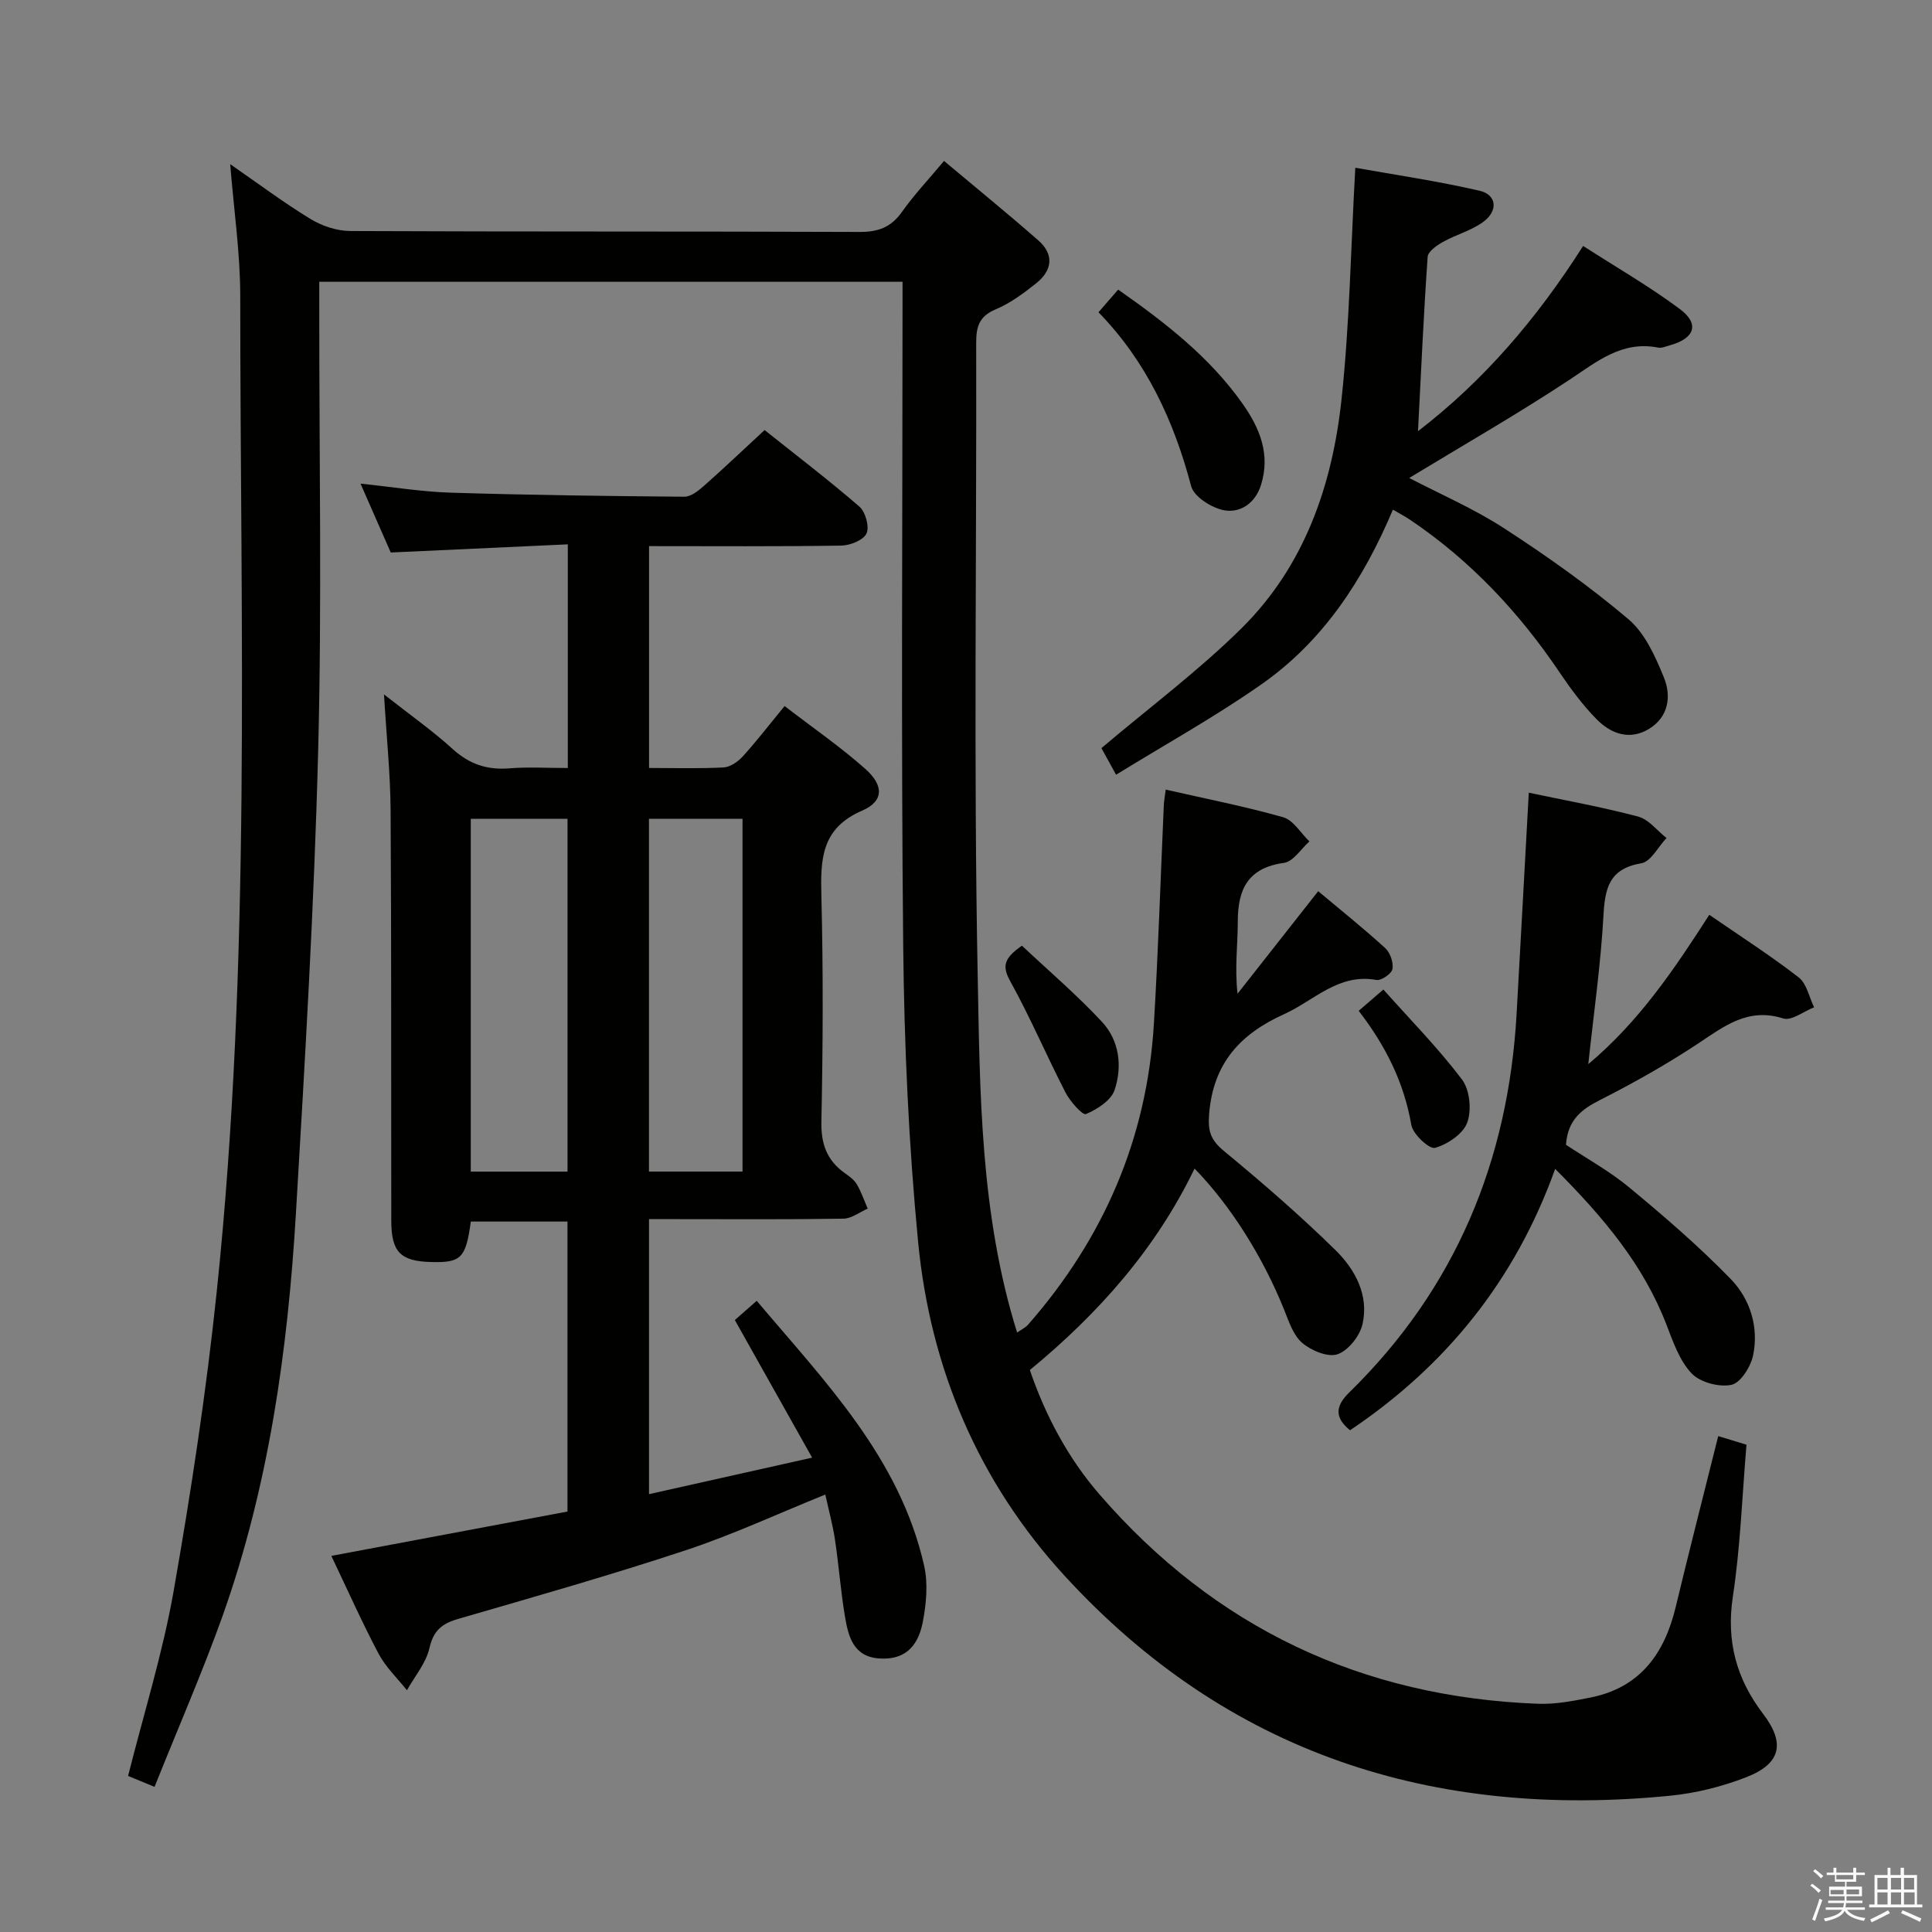 <svg enable-background="new 0 0 400 400" viewBox="0 0 400 400" xmlns="http://www.w3.org/2000/svg"><rect x="0" y="0" width="400" height="400" fill="#808080" stroke="none"/><path d="m374.8 390.4.4-.4c.7.5 1.3 1 1.8 1.4l-.5.5c-.5-.6-1.1-1.1-1.7-1.5zm1 7.3-.6-.3c.5-1.4 1.1-2.8 1.5-4.3.2.1.4.2.6.3-.5 1.3-1 2.8-1.5 4.3zm-.4-10.3.4-.4c.4.3 1 .8 1.7 1.4l-.5.5c-.4-.5-1-1-1.6-1.5zm2.5.3h1.7v-1h.6v1h3.5v-1h.6v1h1.8v.5h-1.8v1.4h-2v1h3.2v2h-3.2v.9h3.3v.5h-3.4c0 .3-.1.6-.1.9h4v.5h-3.7c.7.9 1.9 1.5 3.8 1.7-.1.2-.2.4-.3.6-2.1-.4-3.5-1.1-4-2.1-.4 1-1.8 1.7-4 2.2-.1-.2-.2-.4-.3-.6 2.1-.4 3.4-1 3.8-1.8h-3.4v-.5h3.6c.1-.3.1-.6.2-.9h-3.3v-.5h3.4c0-.3 0-.6 0-.9h-3.2v-2h3.3v-1h-2.1v-1.4h-1.7v-.5zm1.1 3.5v1h2.7c0-.3 0-.4 0-.4 0-.1 0-.2 0-.2 0-.1 0-.2 0-.3h-2.7zm1.2-3v.9h3.5v-.9zm4.7 3h-2.6v.6.4h2.6z" fill="#fafafb"/><path d="m393.6 386.7h.6v1.5h2.7v6.1h1.1v.6h-11v-.6h1.1v-6.1h2.7v-1.5h.6v1.5h2.1v-1.5zm-2.7 8.8.4.6c-1.2.6-2.5 1.3-3.8 1.9-.1-.2-.2-.4-.3-.6 1.2-.6 2.5-1.2 3.7-1.9zm-2.2-6.7v2.4h2.1v-2.4zm0 3v2.5h2.1v-2.5zm2.8-3v2.4h2.1v-2.4zm0 3v2.5h2.1v-2.5zm6 6.1c-1.4-.7-2.7-1.3-3.9-1.8l.3-.6c1.5.6 2.7 1.2 3.9 1.7zm-1.2-9.1h-2.1v2.4h2.1zm-2.1 3v2.5h2.2v-2.5z" fill="#fafafb"/><g fill="#010100"><path d="m32 369.95c-2.51-1.03-4.01-1.65-5.48-2.26 3.24-12.91 7.18-25.45 9.43-38.29 3.61-20.58 6.76-41.28 8.93-62.05 7.17-68.55 4.87-137.37 4.86-206.11 0-8.77-1.3-17.54-2.08-27.25 5.86 4.05 11.08 7.97 16.63 11.35 2.38 1.45 5.45 2.47 8.21 2.49 35.16.16 70.32.05 105.48.19 3.86.02 6.52-.97 8.77-4.16 2.48-3.51 5.47-6.67 8.7-10.54 6.66 5.59 13.19 10.9 19.52 16.45 3.35 2.94 2.88 6.25-.46 8.9-2.59 2.05-5.34 4.11-8.35 5.37-3.39 1.42-4.06 3.53-4.05 6.9.1 43.49-.54 87 .3 130.48.48 24.83.51 49.93 8.17 74.47.82-.58 1.69-.98 2.27-1.63 15.65-17.85 24.62-38.55 26.05-62.29.91-15.11 1.38-30.24 2.06-45.36.04-.81.2-1.62.39-3.13 8.27 1.89 16.39 3.47 24.31 5.72 2.12.6 3.64 3.29 5.44 5.01-1.75 1.55-3.35 4.18-5.27 4.44-7.43 1.02-9.56 5.42-9.56 12.16 0 4.77-.66 9.53-.05 14.93 5.47-6.96 10.94-13.91 16.7-21.23 4.6 3.86 9.37 7.68 13.88 11.79 1.03.94 1.73 2.99 1.49 4.33-.18.97-2.32 2.44-3.32 2.26-7.87-1.43-12.88 4.26-19.09 7.07-9.13 4.12-14.69 10.19-15.54 20.65-.3 3.69.36 5.46 3.12 7.74 7.92 6.54 15.72 13.29 23.05 20.49 4.06 3.99 6.95 9.33 5.58 15.32-.56 2.44-2.93 5.45-5.16 6.22-2 .69-5.44-.75-7.31-2.34s-2.78-4.45-3.76-6.89c-4.34-10.8-11.02-21.5-18.54-29.21-7.98 16.55-19.77 29.91-34.1 41.71 3.24 9.49 7.94 18.28 14.45 25.79 23.91 27.58 54.32 41.94 90.79 43.31 3.6.13 7.29-.59 10.86-1.3 10.26-2.06 15.3-9.09 17.62-18.75 2.78-11.59 5.75-23.15 8.8-35.37 2.06.63 3.85 1.17 5.85 1.78-.9 10.65-1.26 21.14-2.82 31.45-1.4 9.25.74 17.04 6.27 24.29 4.61 6.04 3.7 10.29-3.44 13.08-5.04 1.97-10.49 3.33-15.87 3.86-48.98 4.84-91.51-8.7-125.28-45.5-17.87-19.47-27.83-42.97-30.36-69.12-1.96-20.33-2.88-40.81-3.09-61.24-.45-43.99-.14-87.99-.14-131.98 0-1.78 0-3.57 0-5.61-40.36 0-80.13 0-120.76 0v5.67c-.02 30.5.56 61.01-.23 91.48-.82 31.91-2.71 63.79-4.6 95.66-1.68 28.41-5.62 56.51-15.21 83.48-4.19 11.7-9.19 23.12-14.06 35.32z"/><path d="m152.14 273.3c1.27-1.11 2.63-2.31 4.53-3.98 14.12 16.73 29.6 32.48 34.66 54.83.84 3.72.45 7.93-.29 11.74-1.09 5.55-4.21 7.79-8.97 7.48-5.44-.36-6.44-4.61-7.14-8.74-.88-5.24-1.26-10.56-2.05-15.81-.46-3.1-1.3-6.15-2.01-9.39-9.83 3.97-19.14 8.3-28.82 11.51-15.59 5.16-31.4 9.66-47.17 14.23-3.37.98-5.14 2.39-5.97 6.05-.7 3.1-3.04 5.83-4.66 8.73-1.98-2.5-4.38-4.77-5.85-7.53-3.41-6.44-6.38-13.12-9.8-20.29 16.52-3.1 32.58-6.12 48.89-9.18 0-20.05 0-39.8 0-60.04-6.62 0-13.32 0-20.01 0-1.04 7.58-2 8.55-8.23 8.38-6.34-.17-8.23-2.07-8.24-8.54-.05-28.33.04-56.67-.14-85-.05-7.55-.84-15.1-1.37-23.98 5.47 4.3 10.07 7.53 14.19 11.28 3.46 3.15 7.14 4.4 11.75 4.03 3.93-.32 7.91-.07 12.12-.07 0-15.44 0-30.35 0-46.31-12.11.56-23.98 1.1-36.66 1.69-1.79-4.07-3.89-8.87-6.26-14.26 6.62.69 12.61 1.68 18.63 1.87 16.13.5 32.28.71 48.42.84 1.37.01 2.94-1.26 4.1-2.29 4.11-3.63 8.08-7.42 12.51-11.51 6.22 4.96 13.08 10.19 19.6 15.82 1.28 1.1 2.14 4.18 1.51 5.57s-3.38 2.5-5.23 2.53c-13.14.21-26.29.11-39.8.11v45.93c5.2 0 10.33.16 15.43-.11 1.38-.07 2.99-1.2 3.99-2.3 2.88-3.18 5.51-6.6 8.64-10.41 5.77 4.44 11.51 8.4 16.69 12.99 3.89 3.44 3.88 6.71-.63 8.66-8.56 3.7-8.63 10.17-8.44 17.81.39 15.49.32 31 0 46.49-.1 4.63 1.07 8.02 4.75 10.68.94.68 1.99 1.4 2.56 2.35.94 1.58 1.54 3.37 2.28 5.07-1.67.73-3.33 2.05-5.01 2.08-11.5.19-23 .1-34.5.1-1.81 0-3.62 0-5.77 0v56.94c11.01-2.47 21.9-4.9 33.77-7.56-5.46-9.7-10.61-18.88-16-28.49zm-34.64-30.73c0-24.7 0-48.79 0-73.05-6.89 0-13.45 0-20.03 0v73.05zm36.23-.01c0-24.46 0-48.66 0-73.03-6.65 0-13.02 0-19.37 0v73.03z"/><path d="m231.07 160.4c-1.63-2.96-2.64-4.8-3.03-5.51 10.07-8.53 20.21-16.09 29.11-24.92 12.91-12.81 18.67-29.45 20.58-47.12 1.69-15.65 1.94-31.45 2.87-48.12 8.04 1.44 16.97 2.74 25.73 4.76 3.55.82 3.89 4.13.8 6.42-2.47 1.83-5.65 2.65-8.38 4.18-1.28.71-3.09 1.97-3.17 3.08-.83 11.88-1.36 23.77-2 36.11 13.67-10.52 24.59-23.28 34.19-38.36 6.8 4.38 13.68 8.34 20.01 13.05 4.16 3.09 3.11 6.1-2.05 7.52-.79.22-1.67.62-2.41.48-7.52-1.48-12.67 2.89-18.41 6.68-10.79 7.13-22.05 13.56-33.15 20.31 6.33 3.31 13.38 6.34 19.72 10.46 8.88 5.77 17.59 11.94 25.66 18.77 3.44 2.91 5.59 7.74 7.36 12.09 1.55 3.81 1 8.11-3.04 10.6-4.02 2.48-7.91 1.06-10.88-1.95-2.89-2.93-5.39-6.32-7.7-9.74-8.37-12.42-18.43-23.13-30.87-31.53-1.06-.72-2.21-1.32-3.62-2.14-6.14 14.52-14.43 27.19-27.15 36.11-9.58 6.73-19.88 12.43-30.17 18.77z"/><path d="m316.52 164.12c7.43 1.57 15.11 2.95 22.63 4.94 2.2.58 3.93 2.91 5.88 4.44-1.72 1.82-3.24 4.9-5.21 5.23-6.71 1.13-7.54 5.22-7.85 10.96-.55 9.92-1.97 19.79-3.13 30.63 10.54-8.85 17.75-19.57 25.05-30.92 6.34 4.37 12.62 8.4 18.5 12.95 1.67 1.29 2.17 4.09 3.2 6.2-2.15.84-4.67 2.85-6.39 2.31-7.26-2.3-12.14 1.55-17.58 5.16-6.5 4.31-13.34 8.16-20.29 11.69-3.86 1.95-6.75 4.11-7.11 9.31 4.17 2.77 8.99 5.42 13.14 8.86 7.25 6.01 14.43 12.19 20.98 18.94 3.99 4.12 5.83 9.89 4.63 15.75-.48 2.36-2.58 5.73-4.48 6.14-2.54.55-6.48-.5-8.25-2.35-2.5-2.63-3.84-6.52-5.2-10.06-4.77-12.41-13.03-22.25-23.06-32.29-8.3 23.13-22.68 40.82-42.47 54.11-3.22-2.62-3.08-4.98-.15-7.84 21.95-21.47 32.9-47.86 34.63-78.29.85-15.07 1.66-30.15 2.53-45.87z"/><path d="m227.43 64.65c1.47-1.7 2.66-3.06 4.07-4.69 9.69 6.79 18.96 13.95 25.82 23.71 3.51 5 5.75 10.41 3.75 16.76-1.19 3.76-4.24 5.76-7.49 5.24-2.6-.42-6.37-2.79-6.96-5-3.58-13.55-9.27-25.83-19.19-36.02z"/><path d="m211.58 195.79c5.44 5.12 11.33 10.14 16.57 15.77 3.6 3.87 4.26 9.23 2.61 14.12-.73 2.16-3.61 4-5.93 4.98-.69.29-3.27-2.61-4.22-4.45-3.93-7.62-7.29-15.55-11.44-23.04-1.72-3.09-1.38-4.75 2.41-7.38z"/><path d="m281.3 209.28c1.65-1.42 2.89-2.49 5.11-4.41 5.56 6.24 11.35 12.11 16.28 18.63 1.62 2.14 2.02 6.35 1.09 8.91-.86 2.35-4.07 4.51-6.67 5.24-1.18.33-4.58-2.82-4.91-4.74-1.52-8.78-5.29-16.37-10.9-23.63z"/></g></svg>